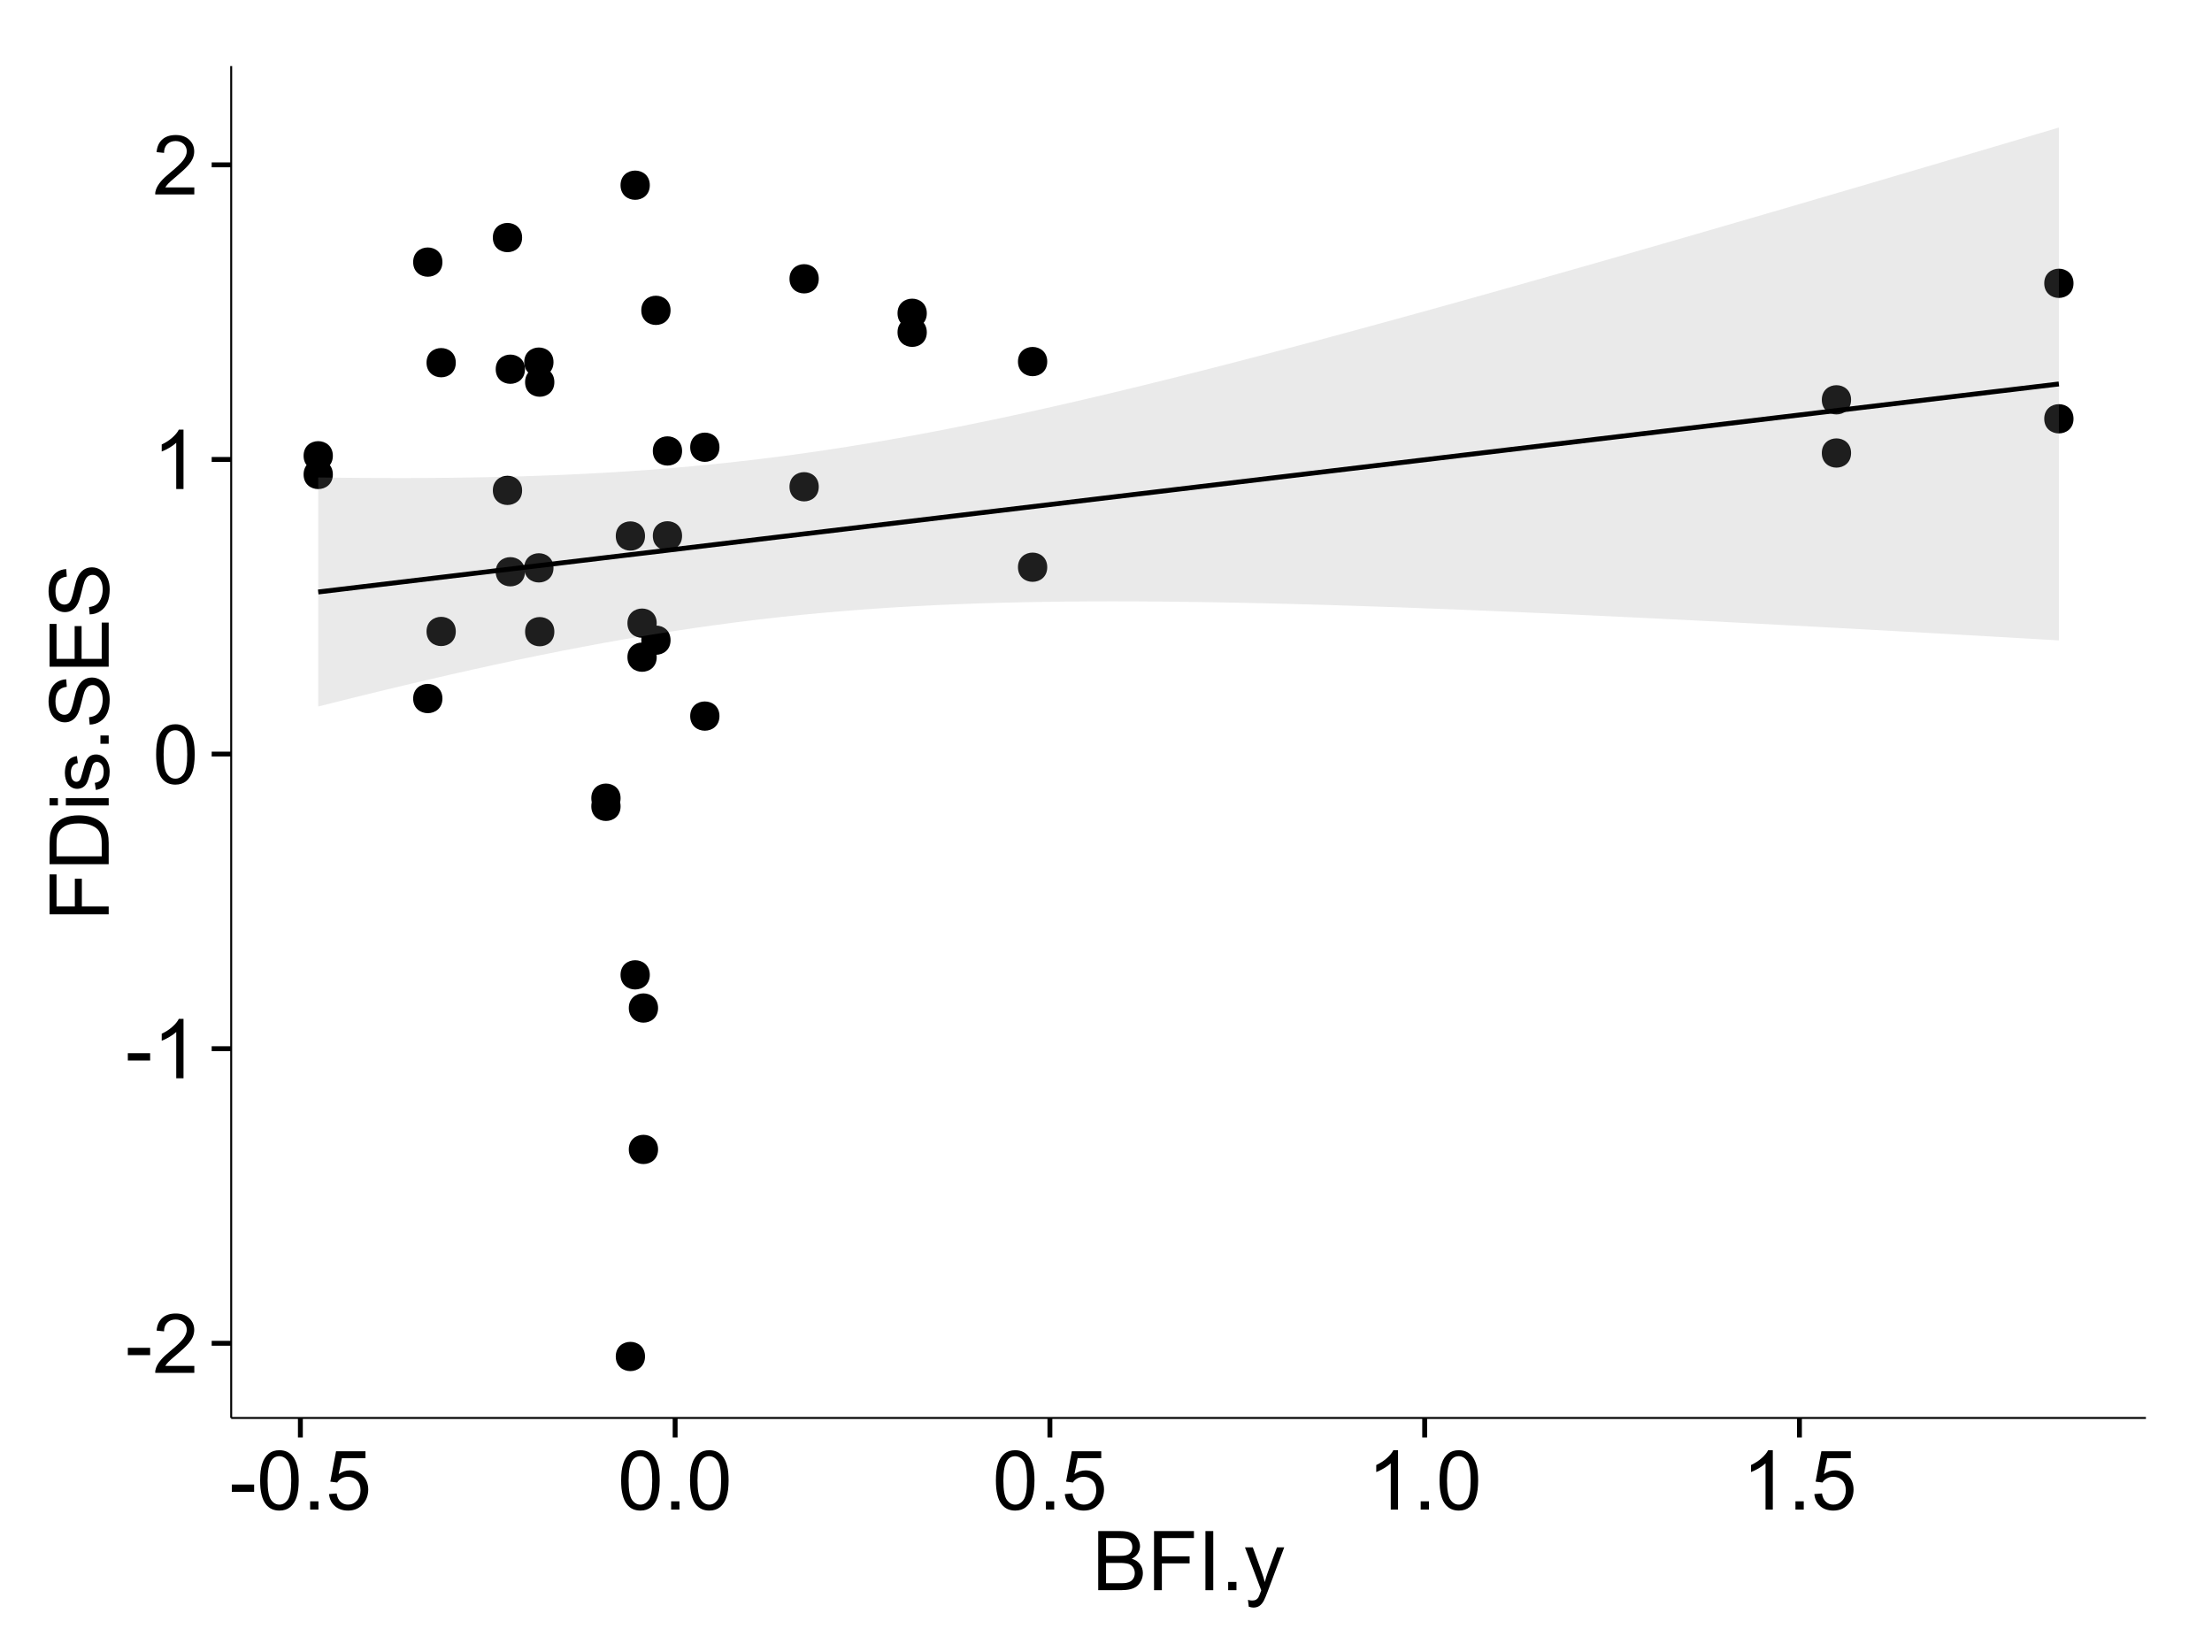 <?xml version="1.0" encoding="UTF-8"?>
<svg xmlns="http://www.w3.org/2000/svg" xmlns:xlink="http://www.w3.org/1999/xlink" width="482pt" height="360pt" viewBox="0 0 482 360" version="1.1">
<defs>
<g>
<symbol overflow="visible" id="glyph0-0">
<path style="stroke:none;" d="M 0.57 -3.867 L 0.57 -5.457 L 5.43 -5.457 L 5.43 -3.867 Z M 0.57 -3.867 "/>
</symbol>
<symbol overflow="visible" id="glyph0-1">
<path style="stroke:none;" d="M 9.062 -1.52 L 9.062 0 L 0.547 0 C 0.531 -0.379 0.594 -0.742 0.73 -1.098 C 0.945 -1.676 1.293 -2.25 1.77 -2.812 C 2.246 -3.375 2.934 -4.023 3.84 -4.766 C 5.238 -5.906 6.188 -6.816 6.68 -7.492 C 7.172 -8.16 7.418 -8.793 7.418 -9.395 C 7.418 -10.02 7.191 -10.551 6.746 -10.98 C 6.293 -11.41 5.711 -11.625 4.992 -11.629 C 4.23 -11.625 3.621 -11.395 3.164 -10.941 C 2.703 -10.48 2.469 -9.848 2.469 -9.043 L 0.844 -9.211 C 0.953 -10.422 1.371 -11.344 2.102 -11.984 C 2.824 -12.617 3.801 -12.938 5.027 -12.938 C 6.262 -12.938 7.238 -12.594 7.961 -11.91 C 8.68 -11.223 9.039 -10.371 9.043 -9.359 C 9.039 -8.84 8.934 -8.336 8.727 -7.84 C 8.512 -7.34 8.164 -6.812 7.676 -6.266 C 7.188 -5.711 6.375 -4.957 5.238 -4 C 4.285 -3.199 3.676 -2.66 3.41 -2.379 C 3.141 -2.094 2.918 -1.805 2.742 -1.52 Z M 9.062 -1.52 "/>
</symbol>
<symbol overflow="visible" id="glyph0-2">
<path style="stroke:none;" d="M 6.707 0 L 5.125 0 L 5.125 -10.082 C 4.742 -9.715 4.242 -9.352 3.625 -8.988 C 3.004 -8.625 2.449 -8.352 1.961 -8.172 L 1.961 -9.703 C 2.844 -10.117 3.617 -10.621 4.281 -11.215 C 4.941 -11.805 5.41 -12.379 5.688 -12.938 L 6.707 -12.938 Z M 6.707 0 "/>
</symbol>
<symbol overflow="visible" id="glyph0-3">
<path style="stroke:none;" d="M 0.746 -6.355 C 0.742 -7.875 0.898 -9.102 1.215 -10.031 C 1.527 -10.961 1.996 -11.676 2.613 -12.18 C 3.23 -12.684 4.008 -12.938 4.949 -12.938 C 5.637 -12.938 6.242 -12.797 6.766 -12.52 C 7.285 -12.238 7.715 -11.836 8.059 -11.316 C 8.395 -10.789 8.664 -10.152 8.859 -9.398 C 9.051 -8.645 9.145 -7.629 9.148 -6.355 C 9.145 -4.84 8.992 -3.617 8.684 -2.691 C 8.371 -1.762 7.906 -1.047 7.289 -0.539 C 6.672 -0.035 5.891 0.215 4.949 0.219 C 3.703 0.215 2.727 -0.227 2.023 -1.117 C 1.168 -2.188 0.742 -3.934 0.746 -6.355 Z M 2.375 -6.355 C 2.371 -4.234 2.621 -2.824 3.117 -2.129 C 3.609 -1.426 4.219 -1.078 4.949 -1.082 C 5.672 -1.078 6.281 -1.43 6.781 -2.137 C 7.273 -2.836 7.523 -4.242 7.523 -6.355 C 7.523 -8.473 7.273 -9.883 6.781 -10.582 C 6.281 -11.277 5.664 -11.625 4.93 -11.629 C 4.199 -11.625 3.621 -11.316 3.191 -10.703 C 2.645 -9.918 2.371 -8.469 2.375 -6.355 Z M 2.375 -6.355 "/>
</symbol>
<symbol overflow="visible" id="glyph0-4">
<path style="stroke:none;" d="M 1.633 0 L 1.633 -1.801 L 3.438 -1.801 L 3.438 0 Z M 1.633 0 "/>
</symbol>
<symbol overflow="visible" id="glyph0-5">
<path style="stroke:none;" d="M 0.746 -3.375 L 2.406 -3.516 C 2.527 -2.707 2.812 -2.098 3.266 -1.691 C 3.711 -1.281 4.254 -1.078 4.887 -1.082 C 5.648 -1.078 6.293 -1.363 6.82 -1.941 C 7.344 -2.512 7.605 -3.273 7.609 -4.227 C 7.605 -5.125 7.352 -5.84 6.848 -6.363 C 6.34 -6.883 5.676 -7.141 4.859 -7.145 C 4.344 -7.141 3.887 -7.027 3.48 -6.797 C 3.07 -6.566 2.746 -6.266 2.516 -5.898 L 1.027 -6.09 L 2.277 -12.711 L 8.684 -12.711 L 8.684 -11.195 L 3.543 -11.195 L 2.848 -7.734 C 3.621 -8.273 4.43 -8.543 5.281 -8.543 C 6.402 -8.543 7.352 -8.152 8.129 -7.371 C 8.898 -6.59 9.285 -5.586 9.289 -4.367 C 9.285 -3.195 8.945 -2.188 8.27 -1.344 C 7.441 -0.301 6.316 0.215 4.887 0.219 C 3.715 0.215 2.758 -0.109 2.016 -0.766 C 1.273 -1.418 0.848 -2.289 0.746 -3.375 Z M 0.746 -3.375 "/>
</symbol>
<symbol overflow="visible" id="glyph0-6">
<path style="stroke:none;" d="M 1.32 0 L 1.32 -12.883 L 6.152 -12.883 C 7.137 -12.879 7.926 -12.75 8.52 -12.492 C 9.113 -12.23 9.578 -11.828 9.918 -11.289 C 10.25 -10.746 10.418 -10.18 10.422 -9.59 C 10.418 -9.035 10.27 -8.516 9.973 -8.031 C 9.676 -7.543 9.223 -7.152 8.621 -6.855 C 9.395 -6.625 9.996 -6.234 10.418 -5.684 C 10.836 -5.133 11.043 -4.48 11.047 -3.734 C 11.043 -3.125 10.918 -2.566 10.664 -2.051 C 10.406 -1.531 10.09 -1.129 9.719 -0.852 C 9.34 -0.566 8.871 -0.355 8.309 -0.215 C 7.742 -0.07 7.047 0 6.23 0 Z M 3.023 -7.469 L 5.809 -7.469 C 6.562 -7.465 7.105 -7.516 7.438 -7.621 C 7.867 -7.746 8.195 -7.961 8.414 -8.262 C 8.633 -8.559 8.742 -8.934 8.746 -9.387 C 8.742 -9.812 8.641 -10.188 8.438 -10.516 C 8.23 -10.84 7.938 -11.062 7.559 -11.184 C 7.176 -11.301 6.52 -11.359 5.598 -11.363 L 3.023 -11.363 Z M 3.023 -1.52 L 6.23 -1.52 C 6.777 -1.516 7.164 -1.539 7.391 -1.582 C 7.781 -1.652 8.109 -1.77 8.375 -1.934 C 8.637 -2.098 8.855 -2.336 9.027 -2.648 C 9.195 -2.961 9.281 -3.32 9.281 -3.734 C 9.281 -4.211 9.156 -4.629 8.91 -4.988 C 8.664 -5.34 8.324 -5.59 7.887 -5.734 C 7.449 -5.875 6.82 -5.945 6.004 -5.949 L 3.023 -5.949 Z M 3.023 -1.52 "/>
</symbol>
<symbol overflow="visible" id="glyph0-7">
<path style="stroke:none;" d="M 1.477 0 L 1.477 -12.883 L 10.168 -12.883 L 10.168 -11.363 L 3.18 -11.363 L 3.18 -7.375 L 9.227 -7.375 L 9.227 -5.852 L 3.18 -5.852 L 3.18 0 Z M 1.477 0 "/>
</symbol>
<symbol overflow="visible" id="glyph0-8">
<path style="stroke:none;" d="M 1.68 0 L 1.68 -12.883 L 3.383 -12.883 L 3.383 0 Z M 1.68 0 "/>
</symbol>
<symbol overflow="visible" id="glyph0-9">
<path style="stroke:none;" d="M 1.117 3.594 L 0.941 2.109 C 1.285 2.203 1.586 2.25 1.844 2.25 C 2.195 2.25 2.477 2.191 2.691 2.074 C 2.898 1.957 3.07 1.793 3.207 1.582 C 3.305 1.422 3.469 1.027 3.691 0.406 C 3.719 0.312 3.766 0.184 3.832 0.016 L 0.289 -9.336 L 1.996 -9.336 L 3.938 -3.93 C 4.188 -3.238 4.41 -2.516 4.613 -1.766 C 4.793 -2.488 5.012 -3.199 5.266 -3.895 L 7.258 -9.336 L 8.844 -9.336 L 5.289 0.156 C 4.906 1.18 4.609 1.887 4.402 2.277 C 4.117 2.797 3.797 3.18 3.434 3.422 C 3.07 3.664 2.637 3.785 2.137 3.789 C 1.828 3.785 1.488 3.719 1.117 3.594 Z M 1.117 3.594 "/>
</symbol>
<symbol overflow="visible" id="glyph1-0">
<path style="stroke:none;" d="M 0 -1.477 L -12.883 -1.477 L -12.883 -10.168 L -11.363 -10.168 L -11.363 -3.184 L -7.375 -3.184 L -7.375 -9.227 L -5.852 -9.227 L -5.852 -3.184 L 0 -3.18 Z M 0 -1.477 "/>
</symbol>
<symbol overflow="visible" id="glyph1-1">
<path style="stroke:none;" d="M 0 -1.391 L -12.883 -1.391 L -12.883 -5.828 C -12.879 -6.828 -12.816 -7.594 -12.699 -8.121 C -12.527 -8.855 -12.223 -9.484 -11.777 -10.012 C -11.199 -10.688 -10.465 -11.195 -9.574 -11.535 C -8.68 -11.867 -7.656 -12.035 -6.512 -12.039 C -5.527 -12.035 -4.66 -11.922 -3.91 -11.695 C -3.152 -11.469 -2.527 -11.176 -2.035 -10.816 C -1.535 -10.457 -1.145 -10.066 -0.863 -9.645 C -0.574 -9.219 -0.359 -8.703 -0.219 -8.105 C -0.07 -7.504 0 -6.816 0 -6.039 Z M -1.52 -3.094 L -1.52 -5.844 C -1.516 -6.688 -1.598 -7.355 -1.758 -7.844 C -1.914 -8.324 -2.137 -8.711 -2.426 -9 C -2.828 -9.402 -3.371 -9.715 -4.055 -9.941 C -4.734 -10.164 -5.562 -10.277 -6.539 -10.281 C -7.887 -10.277 -8.922 -10.055 -9.645 -9.617 C -10.367 -9.172 -10.852 -8.637 -11.102 -8.008 C -11.273 -7.547 -11.359 -6.812 -11.363 -5.801 L -11.363 -3.094 Z M -1.52 -3.094 "/>
</symbol>
<symbol overflow="visible" id="glyph1-2">
<path style="stroke:none;" d="M -11.066 -1.195 L -12.883 -1.195 L -12.883 -2.777 L -11.066 -2.777 Z M 0 -1.195 L -9.336 -1.195 L -9.336 -2.777 L 0 -2.777 Z M 0 -1.195 "/>
</symbol>
<symbol overflow="visible" id="glyph1-3">
<path style="stroke:none;" d="M -2.785 -0.555 L -3.031 -2.117 C -2.402 -2.203 -1.922 -2.449 -1.59 -2.852 C -1.254 -3.25 -1.09 -3.812 -1.09 -4.535 C -1.09 -5.262 -1.234 -5.801 -1.531 -6.152 C -1.824 -6.504 -2.172 -6.68 -2.574 -6.68 C -2.926 -6.68 -3.207 -6.523 -3.418 -6.215 C -3.555 -5.996 -3.734 -5.457 -3.953 -4.598 C -4.246 -3.434 -4.5 -2.629 -4.715 -2.184 C -4.926 -1.734 -5.223 -1.395 -5.602 -1.164 C -5.98 -0.93 -6.398 -0.812 -6.855 -0.816 C -7.27 -0.812 -7.652 -0.91 -8.012 -1.102 C -8.363 -1.293 -8.66 -1.551 -8.895 -1.883 C -9.074 -2.125 -9.227 -2.461 -9.355 -2.887 C -9.48 -3.309 -9.543 -3.766 -9.547 -4.254 C -9.543 -4.984 -9.438 -5.625 -9.23 -6.184 C -9.016 -6.734 -8.73 -7.145 -8.371 -7.41 C -8.008 -7.672 -7.527 -7.852 -6.926 -7.953 L -6.715 -6.406 C -7.195 -6.332 -7.57 -6.129 -7.84 -5.797 C -8.105 -5.457 -8.238 -4.98 -8.242 -4.367 C -8.238 -3.637 -8.117 -3.121 -7.883 -2.812 C -7.641 -2.5 -7.359 -2.344 -7.039 -2.348 C -6.832 -2.344 -6.648 -2.406 -6.484 -2.539 C -6.312 -2.664 -6.172 -2.867 -6.062 -3.148 C -6.004 -3.301 -5.871 -3.766 -5.66 -4.543 C -5.359 -5.66 -5.113 -6.441 -4.926 -6.887 C -4.734 -7.324 -4.457 -7.672 -4.094 -7.926 C -3.73 -8.176 -3.281 -8.301 -2.742 -8.305 C -2.211 -8.301 -1.711 -8.148 -1.25 -7.844 C -0.781 -7.535 -0.422 -7.09 -0.172 -6.512 C 0.086 -5.926 0.211 -5.27 0.211 -4.543 C 0.211 -3.328 -0.039 -2.406 -0.543 -1.77 C -1.047 -1.133 -1.793 -0.727 -2.785 -0.555 Z M -2.785 -0.555 "/>
</symbol>
<symbol overflow="visible" id="glyph1-4">
<path style="stroke:none;" d="M 0 -1.633 L -1.801 -1.633 L -1.801 -3.438 L 0 -3.438 Z M 0 -1.633 "/>
</symbol>
<symbol overflow="visible" id="glyph1-5">
<path style="stroke:none;" d="M -4.141 -0.809 L -4.281 -2.418 C -3.633 -2.492 -3.102 -2.668 -2.691 -2.949 C -2.277 -3.223 -1.945 -3.656 -1.691 -4.246 C -1.434 -4.828 -1.305 -5.488 -1.309 -6.223 C -1.305 -6.871 -1.402 -7.445 -1.598 -7.945 C -1.789 -8.441 -2.055 -8.809 -2.395 -9.055 C -2.727 -9.297 -3.094 -9.422 -3.496 -9.422 C -3.898 -9.422 -4.25 -9.305 -4.555 -9.07 C -4.852 -8.836 -5.105 -8.449 -5.316 -7.91 C -5.449 -7.562 -5.66 -6.797 -5.945 -5.613 C -6.227 -4.43 -6.496 -3.602 -6.75 -3.129 C -7.07 -2.512 -7.469 -2.051 -7.949 -1.754 C -8.422 -1.449 -8.957 -1.301 -9.555 -1.301 C -10.203 -1.301 -10.812 -1.484 -11.379 -1.855 C -11.941 -2.223 -12.367 -2.762 -12.664 -3.473 C -12.953 -4.18 -13.102 -4.969 -13.105 -5.836 C -13.102 -6.789 -12.945 -7.629 -12.641 -8.363 C -12.328 -9.09 -11.879 -9.652 -11.285 -10.043 C -10.688 -10.434 -10.008 -10.645 -9.254 -10.68 L -9.133 -9.043 C -9.941 -8.953 -10.555 -8.656 -10.977 -8.152 C -11.391 -7.641 -11.602 -6.895 -11.602 -5.906 C -11.602 -4.875 -11.41 -4.121 -11.035 -3.652 C -10.652 -3.176 -10.199 -2.941 -9.668 -2.945 C -9.203 -2.941 -8.82 -3.109 -8.523 -3.445 C -8.223 -3.773 -7.918 -4.629 -7.605 -6.016 C -7.293 -7.398 -7.02 -8.348 -6.785 -8.867 C -6.438 -9.613 -5.996 -10.168 -5.469 -10.527 C -4.938 -10.883 -4.328 -11.062 -3.637 -11.066 C -2.949 -11.062 -2.305 -10.867 -1.699 -10.477 C -1.09 -10.082 -0.617 -9.516 -0.285 -8.781 C 0.051 -8.043 0.215 -7.215 0.219 -6.301 C 0.215 -5.133 0.051 -4.156 -0.289 -3.371 C -0.625 -2.578 -1.137 -1.961 -1.824 -1.516 C -2.504 -1.066 -3.277 -0.832 -4.141 -0.809 Z M -4.141 -0.809 "/>
</symbol>
<symbol overflow="visible" id="glyph1-6">
<path style="stroke:none;" d="M 0 -1.422 L -12.883 -1.426 L -12.883 -10.742 L -11.363 -10.742 L -11.363 -3.129 L -7.418 -3.129 L -7.418 -10.258 L -5.906 -10.258 L -5.906 -3.129 L -1.52 -3.129 L -1.52 -11.039 L 0 -11.039 Z M 0 -1.422 "/>
</symbol>
</g>
<clipPath id="clip1">
  <path d="M 50.375 14.398 L 468.598 14.398 L 468.598 309.953 L 50.375 309.953 Z M 50.375 14.398 "/>
</clipPath>
</defs>
<g id="surface5021">
<rect x="0" y="0" width="482" height="360" style="fill:rgb(100%,100%,100%);fill-opacity:1;stroke:none;"/>
<rect x="0" y="0" width="482" height="360" style="fill:rgb(100%,100%,100%);fill-opacity:1;stroke:none;"/>
<path style="fill:none;stroke-width:1.063;stroke-linecap:round;stroke-linejoin:round;stroke:rgb(100%,100%,100%);stroke-opacity:1;stroke-miterlimit:10;" d="M 0 360 L 482 360 L 482 0 L 0 0 Z M 0 360 "/>
<g clip-path="url(#clip1)" clip-rule="nonzero">
<path style=" stroke:none;fill-rule:nonzero;fill:rgb(100%,100%,100%);fill-opacity:1;" d="M 50.375 308.957 L 467.598 308.957 L 467.598 14.402 L 50.375 14.402 Z M 50.375 308.957 "/>
<path style=" stroke:none;fill-rule:nonzero;fill:rgb(0%,0%,0%);fill-opacity:1;" d="M 142.332 219.641 C 142.332 222.477 138.078 222.477 138.078 219.641 C 138.078 216.805 142.332 216.805 142.332 219.641 "/>
<path style=" stroke:none;fill-rule:nonzero;fill:rgb(0%,0%,0%);fill-opacity:1;" d="M 200.891 68.262 C 200.891 71.094 196.637 71.094 196.637 68.262 C 196.637 65.426 200.891 65.426 200.891 68.262 "/>
<path style=" stroke:none;fill-rule:nonzero;fill:rgb(0%,0%,0%);fill-opacity:1;" d="M 145.051 139.488 C 145.051 142.324 140.801 142.324 140.801 139.488 C 140.801 136.652 145.051 136.652 145.051 139.488 "/>
<path style=" stroke:none;fill-rule:nonzero;fill:rgb(0%,0%,0%);fill-opacity:1;" d="M 200.891 72.402 C 200.891 75.238 196.637 75.238 196.637 72.402 C 196.637 69.566 200.891 69.566 200.891 72.402 "/>
<path style=" stroke:none;fill-rule:nonzero;fill:rgb(0%,0%,0%);fill-opacity:1;" d="M 113.332 80.449 C 113.332 83.285 109.082 83.285 109.082 80.449 C 109.082 77.613 113.332 77.613 113.332 80.449 "/>
<path style=" stroke:none;fill-rule:nonzero;fill:rgb(0%,0%,0%);fill-opacity:1;" d="M 450.762 91.25 C 450.762 94.086 446.508 94.086 446.508 91.25 C 446.508 88.418 450.762 88.418 450.762 91.25 "/>
<path style=" stroke:none;fill-rule:nonzero;fill:rgb(0%,0%,0%);fill-opacity:1;" d="M 450.762 61.73 C 450.762 64.566 446.508 64.566 446.508 61.73 C 446.508 58.898 450.762 58.898 450.762 61.73 "/>
<path style=" stroke:none;fill-rule:nonzero;fill:rgb(0%,0%,0%);fill-opacity:1;" d="M 140.531 212.414 C 140.531 215.246 136.277 215.246 136.277 212.414 C 136.277 209.578 140.531 209.578 140.531 212.414 "/>
<path style=" stroke:none;fill-rule:nonzero;fill:rgb(0%,0%,0%);fill-opacity:1;" d="M 140.531 40.355 C 140.531 43.188 136.277 43.188 136.277 40.355 C 136.277 37.52 140.531 37.52 140.531 40.355 "/>
<path style=" stroke:none;fill-rule:nonzero;fill:rgb(0%,0%,0%);fill-opacity:1;" d="M 134.164 175.695 C 134.164 178.531 129.914 178.531 129.914 175.695 C 129.914 172.863 134.164 172.863 134.164 175.695 "/>
<path style=" stroke:none;fill-rule:nonzero;fill:rgb(0%,0%,0%);fill-opacity:1;" d="M 112.707 106.852 C 112.707 109.688 108.457 109.688 108.457 106.852 C 108.457 104.016 112.707 104.016 112.707 106.852 "/>
<path style=" stroke:none;fill-rule:nonzero;fill:rgb(0%,0%,0%);fill-opacity:1;" d="M 112.707 51.762 C 112.707 54.598 108.457 54.598 108.457 51.762 C 108.457 48.926 112.707 48.926 112.707 51.762 "/>
<path style=" stroke:none;fill-rule:nonzero;fill:rgb(0%,0%,0%);fill-opacity:1;" d="M 95.344 57.109 C 95.344 59.945 91.09 59.945 91.09 57.109 C 91.09 54.273 95.344 54.273 95.344 57.109 "/>
<path style=" stroke:none;fill-rule:nonzero;fill:rgb(0%,0%,0%);fill-opacity:1;" d="M 147.566 98.262 C 147.566 101.094 143.312 101.094 143.312 98.262 C 143.312 95.426 147.566 95.426 147.566 98.262 "/>
<path style=" stroke:none;fill-rule:nonzero;fill:rgb(0%,0%,0%);fill-opacity:1;" d="M 147.566 116.754 C 147.566 119.59 143.312 119.59 143.312 116.754 C 143.312 113.918 147.566 113.918 147.566 116.754 "/>
<path style=" stroke:none;fill-rule:nonzero;fill:rgb(0%,0%,0%);fill-opacity:1;" d="M 402.293 87.117 C 402.293 89.949 398.039 89.949 398.039 87.117 C 398.039 84.281 402.293 84.281 402.293 87.117 "/>
<path style=" stroke:none;fill-rule:nonzero;fill:rgb(0%,0%,0%);fill-opacity:1;" d="M 402.293 98.707 C 402.293 101.543 398.039 101.543 398.039 98.707 C 398.039 95.875 402.293 95.875 402.293 98.707 "/>
<path style=" stroke:none;fill-rule:nonzero;fill:rgb(0%,0%,0%);fill-opacity:1;" d="M 113.332 124.582 C 113.332 127.418 109.082 127.418 109.082 124.582 C 109.082 121.746 113.332 121.746 113.332 124.582 "/>
<path style=" stroke:none;fill-rule:nonzero;fill:rgb(0%,0%,0%);fill-opacity:1;" d="M 95.344 152.207 C 95.344 155.043 91.09 155.043 91.09 152.207 C 91.09 149.375 95.344 149.375 95.344 152.207 "/>
<path style=" stroke:none;fill-rule:nonzero;fill:rgb(0%,0%,0%);fill-opacity:1;" d="M 134.164 173.918 C 134.164 176.754 129.914 176.754 129.914 173.918 C 129.914 171.082 134.164 171.082 134.164 173.918 "/>
<path style=" stroke:none;fill-rule:nonzero;fill:rgb(0%,0%,0%);fill-opacity:1;" d="M 145.051 67.621 C 145.051 70.457 140.801 70.457 140.801 67.621 C 140.801 64.789 145.051 64.789 145.051 67.621 "/>
<path style=" stroke:none;fill-rule:nonzero;fill:rgb(0%,0%,0%);fill-opacity:1;" d="M 142.332 250.453 C 142.332 253.289 138.078 253.289 138.078 250.453 C 138.078 247.617 142.332 247.617 142.332 250.453 "/>
<path style=" stroke:none;fill-rule:nonzero;fill:rgb(0%,0%,0%);fill-opacity:1;" d="M 227.133 78.785 C 227.133 81.617 222.883 81.617 222.883 78.785 C 222.883 75.949 227.133 75.949 227.133 78.785 "/>
<path style=" stroke:none;fill-rule:nonzero;fill:rgb(0%,0%,0%);fill-opacity:1;" d="M 227.133 123.594 C 227.133 126.43 222.883 126.43 222.883 123.594 C 222.883 120.758 227.133 120.758 227.133 123.594 "/>
<path style=" stroke:none;fill-rule:nonzero;fill:rgb(0%,0%,0%);fill-opacity:1;" d="M 139.488 295.566 C 139.488 298.402 135.238 298.402 135.238 295.566 C 135.238 292.73 139.488 292.73 139.488 295.566 "/>
<path style=" stroke:none;fill-rule:nonzero;fill:rgb(0%,0%,0%);fill-opacity:1;" d="M 139.488 116.789 C 139.488 119.625 135.238 119.625 135.238 116.789 C 135.238 113.957 139.488 113.957 139.488 116.789 "/>
<path style=" stroke:none;fill-rule:nonzero;fill:rgb(0%,0%,0%);fill-opacity:1;" d="M 98.254 79.023 C 98.254 81.859 94.004 81.859 94.004 79.023 C 94.004 76.188 98.254 76.188 98.254 79.023 "/>
<path style=" stroke:none;fill-rule:nonzero;fill:rgb(0%,0%,0%);fill-opacity:1;" d="M 98.254 137.59 C 98.254 140.426 94.004 140.426 94.004 137.59 C 94.004 134.754 98.254 134.754 98.254 137.59 "/>
<path style=" stroke:none;fill-rule:nonzero;fill:rgb(0%,0%,0%);fill-opacity:1;" d="M 155.707 97.453 C 155.707 100.285 151.457 100.285 151.457 97.453 C 151.457 94.617 155.707 94.617 155.707 97.453 "/>
<path style=" stroke:none;fill-rule:nonzero;fill:rgb(0%,0%,0%);fill-opacity:1;" d="M 155.707 156.027 C 155.707 158.863 151.457 158.863 151.457 156.027 C 151.457 153.195 155.707 153.195 155.707 156.027 "/>
<path style=" stroke:none;fill-rule:nonzero;fill:rgb(0%,0%,0%);fill-opacity:1;" d="M 142.035 143.191 C 142.035 146.027 137.781 146.027 137.781 143.191 C 137.781 140.355 142.035 140.355 142.035 143.191 "/>
<path style=" stroke:none;fill-rule:nonzero;fill:rgb(0%,0%,0%);fill-opacity:1;" d="M 142.035 135.781 C 142.035 138.617 137.781 138.617 137.781 135.781 C 137.781 132.945 142.035 132.945 142.035 135.781 "/>
<path style=" stroke:none;fill-rule:nonzero;fill:rgb(0%,0%,0%);fill-opacity:1;" d="M 119.73 83.266 C 119.73 86.098 115.48 86.098 115.48 83.266 C 115.48 80.43 119.73 80.43 119.73 83.266 "/>
<path style=" stroke:none;fill-rule:nonzero;fill:rgb(0%,0%,0%);fill-opacity:1;" d="M 119.73 137.637 C 119.73 140.473 115.48 140.473 115.48 137.637 C 115.48 134.801 119.73 134.801 119.73 137.637 "/>
<path style=" stroke:none;fill-rule:nonzero;fill:rgb(0%,0%,0%);fill-opacity:1;" d="M 119.547 78.906 C 119.547 81.738 115.293 81.738 115.293 78.906 C 115.293 76.07 119.547 76.07 119.547 78.906 "/>
<path style=" stroke:none;fill-rule:nonzero;fill:rgb(0%,0%,0%);fill-opacity:1;" d="M 119.547 123.734 C 119.547 126.566 115.293 126.566 115.293 123.734 C 115.293 120.898 119.547 120.898 119.547 123.734 "/>
<path style=" stroke:none;fill-rule:nonzero;fill:rgb(0%,0%,0%);fill-opacity:1;" d="M 177.348 60.746 C 177.348 63.582 173.094 63.582 173.094 60.746 C 173.094 57.91 177.348 57.91 177.348 60.746 "/>
<path style=" stroke:none;fill-rule:nonzero;fill:rgb(0%,0%,0%);fill-opacity:1;" d="M 177.348 106.062 C 177.348 108.898 173.094 108.898 173.094 106.062 C 173.094 103.23 177.348 103.23 177.348 106.062 "/>
<path style=" stroke:none;fill-rule:nonzero;fill:rgb(0%,0%,0%);fill-opacity:1;" d="M 71.469 103.379 C 71.469 106.215 67.215 106.215 67.215 103.379 C 67.215 100.543 71.469 100.543 71.469 103.379 "/>
<path style=" stroke:none;fill-rule:nonzero;fill:rgb(0%,0%,0%);fill-opacity:1;" d="M 71.469 99.312 C 71.469 102.148 67.215 102.148 67.215 99.312 C 67.215 96.477 71.469 96.477 71.469 99.312 "/>
<path style=" stroke:none;fill-rule:nonzero;fill:rgb(0%,0%,0%);fill-opacity:1;" d="M 143.395 219.641 C 143.395 223.891 137.016 223.891 137.016 219.641 C 137.016 215.387 143.395 215.387 143.395 219.641 "/>
<path style=" stroke:none;fill-rule:nonzero;fill:rgb(0%,0%,0%);fill-opacity:1;" d="M 201.953 68.262 C 201.953 72.512 195.574 72.512 195.574 68.262 C 195.574 64.008 201.953 64.008 201.953 68.262 "/>
<path style=" stroke:none;fill-rule:nonzero;fill:rgb(0%,0%,0%);fill-opacity:1;" d="M 146.117 139.488 C 146.117 143.742 139.738 143.742 139.738 139.488 C 139.738 135.238 146.117 135.238 146.117 139.488 "/>
<path style=" stroke:none;fill-rule:nonzero;fill:rgb(0%,0%,0%);fill-opacity:1;" d="M 201.953 72.402 C 201.953 76.656 195.574 76.656 195.574 72.402 C 195.574 68.152 201.953 68.152 201.953 72.402 "/>
<path style=" stroke:none;fill-rule:nonzero;fill:rgb(0%,0%,0%);fill-opacity:1;" d="M 114.395 80.449 C 114.395 84.699 108.016 84.699 108.016 80.449 C 108.016 76.195 114.395 76.195 114.395 80.449 "/>
<path style=" stroke:none;fill-rule:nonzero;fill:rgb(0%,0%,0%);fill-opacity:1;" d="M 451.824 91.25 C 451.824 95.504 445.445 95.504 445.445 91.25 C 445.445 87 451.824 87 451.824 91.25 "/>
<path style=" stroke:none;fill-rule:nonzero;fill:rgb(0%,0%,0%);fill-opacity:1;" d="M 451.824 61.73 C 451.824 65.984 445.445 65.984 445.445 61.73 C 445.445 57.48 451.824 57.48 451.824 61.73 "/>
<path style=" stroke:none;fill-rule:nonzero;fill:rgb(0%,0%,0%);fill-opacity:1;" d="M 141.594 212.414 C 141.594 216.664 135.215 216.664 135.215 212.414 C 135.215 208.16 141.594 208.16 141.594 212.414 "/>
<path style=" stroke:none;fill-rule:nonzero;fill:rgb(0%,0%,0%);fill-opacity:1;" d="M 141.594 40.355 C 141.594 44.605 135.215 44.605 135.215 40.355 C 135.215 36.102 141.594 36.102 141.594 40.355 "/>
<path style=" stroke:none;fill-rule:nonzero;fill:rgb(0%,0%,0%);fill-opacity:1;" d="M 135.227 175.695 C 135.227 179.949 128.848 179.949 128.848 175.695 C 128.848 171.445 135.227 171.445 135.227 175.695 "/>
<path style=" stroke:none;fill-rule:nonzero;fill:rgb(0%,0%,0%);fill-opacity:1;" d="M 113.77 106.852 C 113.77 111.102 107.391 111.102 107.391 106.852 C 107.391 102.598 113.77 102.598 113.77 106.852 "/>
<path style=" stroke:none;fill-rule:nonzero;fill:rgb(0%,0%,0%);fill-opacity:1;" d="M 113.77 51.762 C 113.77 56.016 107.391 56.016 107.391 51.762 C 107.391 47.512 113.77 47.512 113.77 51.762 "/>
<path style=" stroke:none;fill-rule:nonzero;fill:rgb(0%,0%,0%);fill-opacity:1;" d="M 96.406 57.109 C 96.406 61.363 90.027 61.363 90.027 57.109 C 90.027 52.859 96.406 52.859 96.406 57.109 "/>
<path style=" stroke:none;fill-rule:nonzero;fill:rgb(0%,0%,0%);fill-opacity:1;" d="M 148.629 98.262 C 148.629 102.512 142.25 102.512 142.25 98.262 C 142.25 94.008 148.629 94.008 148.629 98.262 "/>
<path style=" stroke:none;fill-rule:nonzero;fill:rgb(0%,0%,0%);fill-opacity:1;" d="M 148.629 116.754 C 148.629 121.008 142.25 121.008 142.25 116.754 C 142.25 112.504 148.629 112.504 148.629 116.754 "/>
<path style=" stroke:none;fill-rule:nonzero;fill:rgb(0%,0%,0%);fill-opacity:1;" d="M 403.355 87.117 C 403.355 91.367 396.977 91.367 396.977 87.117 C 396.977 82.863 403.355 82.863 403.355 87.117 "/>
<path style=" stroke:none;fill-rule:nonzero;fill:rgb(0%,0%,0%);fill-opacity:1;" d="M 403.355 98.707 C 403.355 102.961 396.977 102.961 396.977 98.707 C 396.977 94.457 403.355 94.457 403.355 98.707 "/>
<path style=" stroke:none;fill-rule:nonzero;fill:rgb(0%,0%,0%);fill-opacity:1;" d="M 114.395 124.582 C 114.395 128.832 108.016 128.832 108.016 124.582 C 108.016 120.328 114.395 120.328 114.395 124.582 "/>
<path style=" stroke:none;fill-rule:nonzero;fill:rgb(0%,0%,0%);fill-opacity:1;" d="M 96.406 152.207 C 96.406 156.461 90.027 156.461 90.027 152.207 C 90.027 147.957 96.406 147.957 96.406 152.207 "/>
<path style=" stroke:none;fill-rule:nonzero;fill:rgb(0%,0%,0%);fill-opacity:1;" d="M 135.227 173.918 C 135.227 178.172 128.848 178.172 128.848 173.918 C 128.848 169.668 135.227 169.668 135.227 173.918 "/>
<path style=" stroke:none;fill-rule:nonzero;fill:rgb(0%,0%,0%);fill-opacity:1;" d="M 146.117 67.621 C 146.117 71.875 139.738 71.875 139.738 67.621 C 139.738 63.371 146.117 63.371 146.117 67.621 "/>
<path style=" stroke:none;fill-rule:nonzero;fill:rgb(0%,0%,0%);fill-opacity:1;" d="M 143.395 250.453 C 143.395 254.703 137.016 254.703 137.016 250.453 C 137.016 246.199 143.395 246.199 143.395 250.453 "/>
<path style=" stroke:none;fill-rule:nonzero;fill:rgb(0%,0%,0%);fill-opacity:1;" d="M 228.195 78.785 C 228.195 83.035 221.816 83.035 221.816 78.785 C 221.816 74.531 228.195 74.531 228.195 78.785 "/>
<path style=" stroke:none;fill-rule:nonzero;fill:rgb(0%,0%,0%);fill-opacity:1;" d="M 228.195 123.594 C 228.195 127.844 221.816 127.844 221.816 123.594 C 221.816 119.34 228.195 119.34 228.195 123.594 "/>
<path style=" stroke:none;fill-rule:nonzero;fill:rgb(0%,0%,0%);fill-opacity:1;" d="M 140.551 295.566 C 140.551 299.82 134.176 299.82 134.176 295.566 C 134.176 291.316 140.551 291.316 140.551 295.566 "/>
<path style=" stroke:none;fill-rule:nonzero;fill:rgb(0%,0%,0%);fill-opacity:1;" d="M 140.551 116.789 C 140.551 121.043 134.176 121.043 134.176 116.789 C 134.176 112.539 140.551 112.539 140.551 116.789 "/>
<path style=" stroke:none;fill-rule:nonzero;fill:rgb(0%,0%,0%);fill-opacity:1;" d="M 99.32 79.023 C 99.32 83.277 92.941 83.277 92.941 79.023 C 92.941 74.773 99.32 74.773 99.32 79.023 "/>
<path style=" stroke:none;fill-rule:nonzero;fill:rgb(0%,0%,0%);fill-opacity:1;" d="M 99.32 137.59 C 99.32 141.84 92.941 141.84 92.941 137.59 C 92.941 133.336 99.32 133.336 99.32 137.59 "/>
<path style=" stroke:none;fill-rule:nonzero;fill:rgb(0%,0%,0%);fill-opacity:1;" d="M 156.773 97.453 C 156.773 101.703 150.395 101.703 150.395 97.453 C 150.395 93.199 156.773 93.199 156.773 97.453 "/>
<path style=" stroke:none;fill-rule:nonzero;fill:rgb(0%,0%,0%);fill-opacity:1;" d="M 156.773 156.027 C 156.773 160.281 150.395 160.281 150.395 156.027 C 150.395 151.777 156.773 151.777 156.773 156.027 "/>
<path style=" stroke:none;fill-rule:nonzero;fill:rgb(0%,0%,0%);fill-opacity:1;" d="M 143.098 143.191 C 143.098 147.445 136.719 147.445 136.719 143.191 C 136.719 138.941 143.098 138.941 143.098 143.191 "/>
<path style=" stroke:none;fill-rule:nonzero;fill:rgb(0%,0%,0%);fill-opacity:1;" d="M 143.098 135.781 C 143.098 140.031 136.719 140.031 136.719 135.781 C 136.719 131.527 143.098 131.527 143.098 135.781 "/>
<path style=" stroke:none;fill-rule:nonzero;fill:rgb(0%,0%,0%);fill-opacity:1;" d="M 120.797 83.266 C 120.797 87.516 114.418 87.516 114.418 83.266 C 114.418 79.012 120.797 79.012 120.797 83.266 "/>
<path style=" stroke:none;fill-rule:nonzero;fill:rgb(0%,0%,0%);fill-opacity:1;" d="M 120.797 137.637 C 120.797 141.891 114.418 141.891 114.418 137.637 C 114.418 133.383 120.797 133.383 120.797 137.637 "/>
<path style=" stroke:none;fill-rule:nonzero;fill:rgb(0%,0%,0%);fill-opacity:1;" d="M 120.609 78.906 C 120.609 83.156 114.23 83.156 114.23 78.906 C 114.23 74.652 120.609 74.652 120.609 78.906 "/>
<path style=" stroke:none;fill-rule:nonzero;fill:rgb(0%,0%,0%);fill-opacity:1;" d="M 120.609 123.734 C 120.609 127.984 114.23 127.984 114.23 123.734 C 114.23 119.48 120.609 119.48 120.609 123.734 "/>
<path style=" stroke:none;fill-rule:nonzero;fill:rgb(0%,0%,0%);fill-opacity:1;" d="M 178.41 60.746 C 178.41 65 172.031 65 172.031 60.746 C 172.031 56.496 178.41 56.496 178.41 60.746 "/>
<path style=" stroke:none;fill-rule:nonzero;fill:rgb(0%,0%,0%);fill-opacity:1;" d="M 178.41 106.062 C 178.41 110.316 172.031 110.316 172.031 106.062 C 172.031 101.812 178.41 101.812 178.41 106.062 "/>
<path style=" stroke:none;fill-rule:nonzero;fill:rgb(0%,0%,0%);fill-opacity:1;" d="M 72.531 103.379 C 72.531 107.633 66.152 107.633 66.152 103.379 C 66.152 99.129 72.531 99.129 72.531 103.379 "/>
<path style=" stroke:none;fill-rule:nonzero;fill:rgb(0%,0%,0%);fill-opacity:1;" d="M 72.531 99.312 C 72.531 103.562 66.152 103.562 66.152 99.312 C 66.152 95.059 72.531 95.059 72.531 99.312 "/>
<path style=" stroke:none;fill-rule:nonzero;fill:rgb(60%,60%,60%);fill-opacity:0.2;" d="M 69.34 104.035 L 74.141 104.094 L 78.945 104.137 L 83.746 104.156 L 88.547 104.16 L 93.348 104.145 L 98.148 104.102 L 102.949 104.035 L 107.75 103.941 L 112.551 103.82 L 117.352 103.668 L 122.152 103.484 L 126.957 103.262 L 131.758 103.004 L 136.559 102.711 L 141.359 102.375 L 146.16 101.996 L 150.961 101.574 L 155.762 101.109 L 160.562 100.598 L 165.363 100.039 L 170.168 99.438 L 174.969 98.785 L 179.77 98.094 L 184.57 97.352 L 189.371 96.57 L 194.172 95.746 L 198.973 94.883 L 203.773 93.984 L 208.574 93.043 L 213.375 92.074 L 218.18 91.07 L 222.98 90.035 L 227.781 88.973 L 232.582 87.883 L 237.383 86.77 L 242.184 85.637 L 246.984 84.477 L 251.785 83.301 L 256.586 82.109 L 261.391 80.898 L 266.191 79.672 L 270.992 78.43 L 275.793 77.176 L 280.594 75.91 L 285.395 74.633 L 290.195 73.344 L 294.996 72.043 L 299.797 70.738 L 304.598 69.422 L 309.402 68.098 L 314.203 66.766 L 319.004 65.43 L 323.805 64.086 L 328.605 62.734 L 333.406 61.379 L 343.008 58.652 L 347.809 57.281 L 352.613 55.906 L 357.414 54.527 L 362.215 53.145 L 367.016 51.758 L 371.816 50.367 L 381.418 47.578 L 386.219 46.18 L 391.02 44.777 L 395.82 43.371 L 400.625 41.965 L 405.426 40.559 L 419.828 36.316 L 429.43 33.48 L 439.031 30.637 L 443.836 29.215 L 448.637 27.789 L 448.637 139.539 L 443.836 139.262 L 439.031 138.984 L 434.23 138.707 L 429.43 138.434 L 415.027 137.625 L 410.227 137.359 L 400.625 136.836 L 395.82 136.574 L 381.418 135.812 L 376.617 135.562 L 371.816 135.32 L 367.016 135.074 L 362.215 134.836 L 357.414 134.602 L 352.613 134.371 L 347.809 134.141 L 343.008 133.918 L 338.207 133.699 L 328.605 133.277 L 323.805 133.074 L 319.004 132.879 L 314.203 132.688 L 309.402 132.504 L 304.598 132.328 L 299.797 132.16 L 294.996 132 L 290.195 131.848 L 285.395 131.707 L 280.594 131.578 L 275.793 131.457 L 270.992 131.352 L 266.191 131.258 L 261.391 131.18 L 256.586 131.117 L 251.785 131.07 L 246.984 131.039 L 242.184 131.031 L 237.383 131.043 L 232.582 131.078 L 227.781 131.137 L 222.98 131.223 L 218.18 131.336 L 213.375 131.477 L 208.574 131.652 L 203.773 131.863 L 198.973 132.109 L 194.172 132.391 L 189.371 132.715 L 184.57 133.082 L 179.77 133.492 L 174.969 133.941 L 170.168 134.441 L 165.363 134.984 L 160.562 135.574 L 155.762 136.211 L 150.961 136.891 L 146.16 137.617 L 141.359 138.387 L 136.559 139.199 L 131.758 140.051 L 126.957 140.941 L 122.152 141.867 L 117.352 142.832 L 112.551 143.824 L 107.75 144.852 L 102.949 145.906 L 98.148 146.988 L 93.348 148.094 L 88.547 149.223 L 83.746 150.371 L 78.945 151.543 L 74.141 152.734 L 69.34 153.938 Z M 69.34 104.035 "/>
<path style="fill:none;stroke-width:1.063;stroke-linecap:butt;stroke-linejoin:round;stroke:rgb(0%,0%,0%);stroke-opacity:1;stroke-miterlimit:1;" d="M 69.34 128.988 L 74.141 128.414 L 78.945 127.84 L 102.949 124.969 L 107.75 124.398 L 122.152 122.676 L 126.957 122.102 L 136.559 120.953 L 141.359 120.383 L 165.363 117.512 L 170.168 116.938 L 174.969 116.363 L 179.77 115.793 L 213.375 111.773 L 218.18 111.203 L 246.984 107.758 L 251.785 107.188 L 256.586 106.613 L 261.391 106.039 L 285.395 103.168 L 290.195 102.598 L 304.598 100.875 L 309.402 100.301 L 323.805 98.578 L 328.605 98.008 L 347.809 95.711 L 352.613 95.137 L 362.215 93.988 L 367.016 93.418 L 395.82 89.973 L 400.625 89.402 L 434.23 85.383 L 439.031 84.812 L 443.836 84.238 L 448.637 83.664 "/>
</g>
<path style="fill:none;stroke-width:0.425;stroke-linecap:butt;stroke-linejoin:round;stroke:rgb(0%,0%,0%);stroke-opacity:1;stroke-miterlimit:10;" d="M 50.375 308.957 L 50.375 14.398 "/>
<g style="fill:rgb(0%,0%,0%);fill-opacity:1;">
  <use xlink:href="#glyph0-0" x="27.285" y="299.137"/>
  <use xlink:href="#glyph0-1" x="33.279" y="299.137"/>
</g>
<g style="fill:rgb(0%,0%,0%);fill-opacity:1;">
  <use xlink:href="#glyph0-0" x="27.285" y="234.941"/>
  <use xlink:href="#glyph0-2" x="33.279" y="234.941"/>
</g>
<g style="fill:rgb(0%,0%,0%);fill-opacity:1;">
  <use xlink:href="#glyph0-3" x="33.277" y="170.746"/>
</g>
<g style="fill:rgb(0%,0%,0%);fill-opacity:1;">
  <use xlink:href="#glyph0-2" x="33.277" y="106.555"/>
</g>
<g style="fill:rgb(0%,0%,0%);fill-opacity:1;">
  <use xlink:href="#glyph0-1" x="33.277" y="42.359"/>
</g>
<path style="fill:none;stroke-width:1.063;stroke-linecap:butt;stroke-linejoin:round;stroke:rgb(0%,0%,0%);stroke-opacity:1;stroke-miterlimit:10;" d="M 46.125 292.691 L 50.375 292.691 "/>
<path style="fill:none;stroke-width:1.063;stroke-linecap:butt;stroke-linejoin:round;stroke:rgb(0%,0%,0%);stroke-opacity:1;stroke-miterlimit:10;" d="M 46.125 228.5 L 50.375 228.5 "/>
<path style="fill:none;stroke-width:1.063;stroke-linecap:butt;stroke-linejoin:round;stroke:rgb(0%,0%,0%);stroke-opacity:1;stroke-miterlimit:10;" d="M 46.125 164.305 L 50.375 164.305 "/>
<path style="fill:none;stroke-width:1.063;stroke-linecap:butt;stroke-linejoin:round;stroke:rgb(0%,0%,0%);stroke-opacity:1;stroke-miterlimit:10;" d="M 46.125 100.109 L 50.375 100.109 "/>
<path style="fill:none;stroke-width:1.063;stroke-linecap:butt;stroke-linejoin:round;stroke:rgb(0%,0%,0%);stroke-opacity:1;stroke-miterlimit:10;" d="M 46.125 35.918 L 50.375 35.918 "/>
<path style="fill:none;stroke-width:0.425;stroke-linecap:butt;stroke-linejoin:round;stroke:rgb(0%,0%,0%);stroke-opacity:1;stroke-miterlimit:10;" d="M 50.375 308.957 L 467.602 308.957 "/>
<path style="fill:none;stroke-width:1.063;stroke-linecap:butt;stroke-linejoin:round;stroke:rgb(0%,0%,0%);stroke-opacity:1;stroke-miterlimit:10;" d="M 65.453 313.207 L 65.453 308.957 "/>
<path style="fill:none;stroke-width:1.063;stroke-linecap:butt;stroke-linejoin:round;stroke:rgb(0%,0%,0%);stroke-opacity:1;stroke-miterlimit:10;" d="M 147.113 313.207 L 147.113 308.957 "/>
<path style="fill:none;stroke-width:1.063;stroke-linecap:butt;stroke-linejoin:round;stroke:rgb(0%,0%,0%);stroke-opacity:1;stroke-miterlimit:10;" d="M 228.777 313.207 L 228.777 308.957 "/>
<path style="fill:none;stroke-width:1.063;stroke-linecap:butt;stroke-linejoin:round;stroke:rgb(0%,0%,0%);stroke-opacity:1;stroke-miterlimit:10;" d="M 310.438 313.207 L 310.438 308.957 "/>
<path style="fill:none;stroke-width:1.063;stroke-linecap:butt;stroke-linejoin:round;stroke:rgb(0%,0%,0%);stroke-opacity:1;stroke-miterlimit:10;" d="M 392.102 313.207 L 392.102 308.957 "/>
<g style="fill:rgb(0%,0%,0%);fill-opacity:1;">
  <use xlink:href="#glyph0-0" x="49.945" y="328.926"/>
  <use xlink:href="#glyph0-3" x="55.939" y="328.926"/>
  <use xlink:href="#glyph0-4" x="65.95" y="328.926"/>
  <use xlink:href="#glyph0-5" x="70.951" y="328.926"/>
</g>
<g style="fill:rgb(0%,0%,0%);fill-opacity:1;">
  <use xlink:href="#glyph0-3" x="134.602" y="328.926"/>
  <use xlink:href="#glyph0-4" x="144.612" y="328.926"/>
  <use xlink:href="#glyph0-3" x="149.613" y="328.926"/>
</g>
<g style="fill:rgb(0%,0%,0%);fill-opacity:1;">
  <use xlink:href="#glyph0-3" x="216.266" y="328.926"/>
  <use xlink:href="#glyph0-4" x="226.276" y="328.926"/>
  <use xlink:href="#glyph0-5" x="231.277" y="328.926"/>
</g>
<g style="fill:rgb(0%,0%,0%);fill-opacity:1;">
  <use xlink:href="#glyph0-2" x="297.926" y="328.926"/>
  <use xlink:href="#glyph0-4" x="307.937" y="328.926"/>
  <use xlink:href="#glyph0-3" x="312.938" y="328.926"/>
</g>
<g style="fill:rgb(0%,0%,0%);fill-opacity:1;">
  <use xlink:href="#glyph0-2" x="379.59" y="328.926"/>
  <use xlink:href="#glyph0-4" x="389.601" y="328.926"/>
  <use xlink:href="#glyph0-5" x="394.602" y="328.926"/>
</g>
<g style="fill:rgb(0%,0%,0%);fill-opacity:1;">
  <use xlink:href="#glyph0-6" x="237.988" y="346.492"/>
  <use xlink:href="#glyph0-7" x="249.994" y="346.492"/>
  <use xlink:href="#glyph0-8" x="260.989" y="346.492"/>
  <use xlink:href="#glyph0-4" x="265.99" y="346.492"/>
  <use xlink:href="#glyph0-9" x="270.991" y="346.492"/>
</g>
<g style="fill:rgb(0%,0%,0%);fill-opacity:1;">
  <use xlink:href="#glyph1-0" x="23.684" y="200.688"/>
  <use xlink:href="#glyph1-1" x="23.684" y="189.692"/>
  <use xlink:href="#glyph1-2" x="23.684" y="176.693"/>
  <use xlink:href="#glyph1-3" x="23.684" y="172.694"/>
  <use xlink:href="#glyph1-4" x="23.684" y="163.694"/>
  <use xlink:href="#glyph1-5" x="23.684" y="158.693"/>
  <use xlink:href="#glyph1-6" x="23.684" y="146.688"/>
  <use xlink:href="#glyph1-5" x="23.684" y="134.682"/>
</g>
</g>
</svg>
